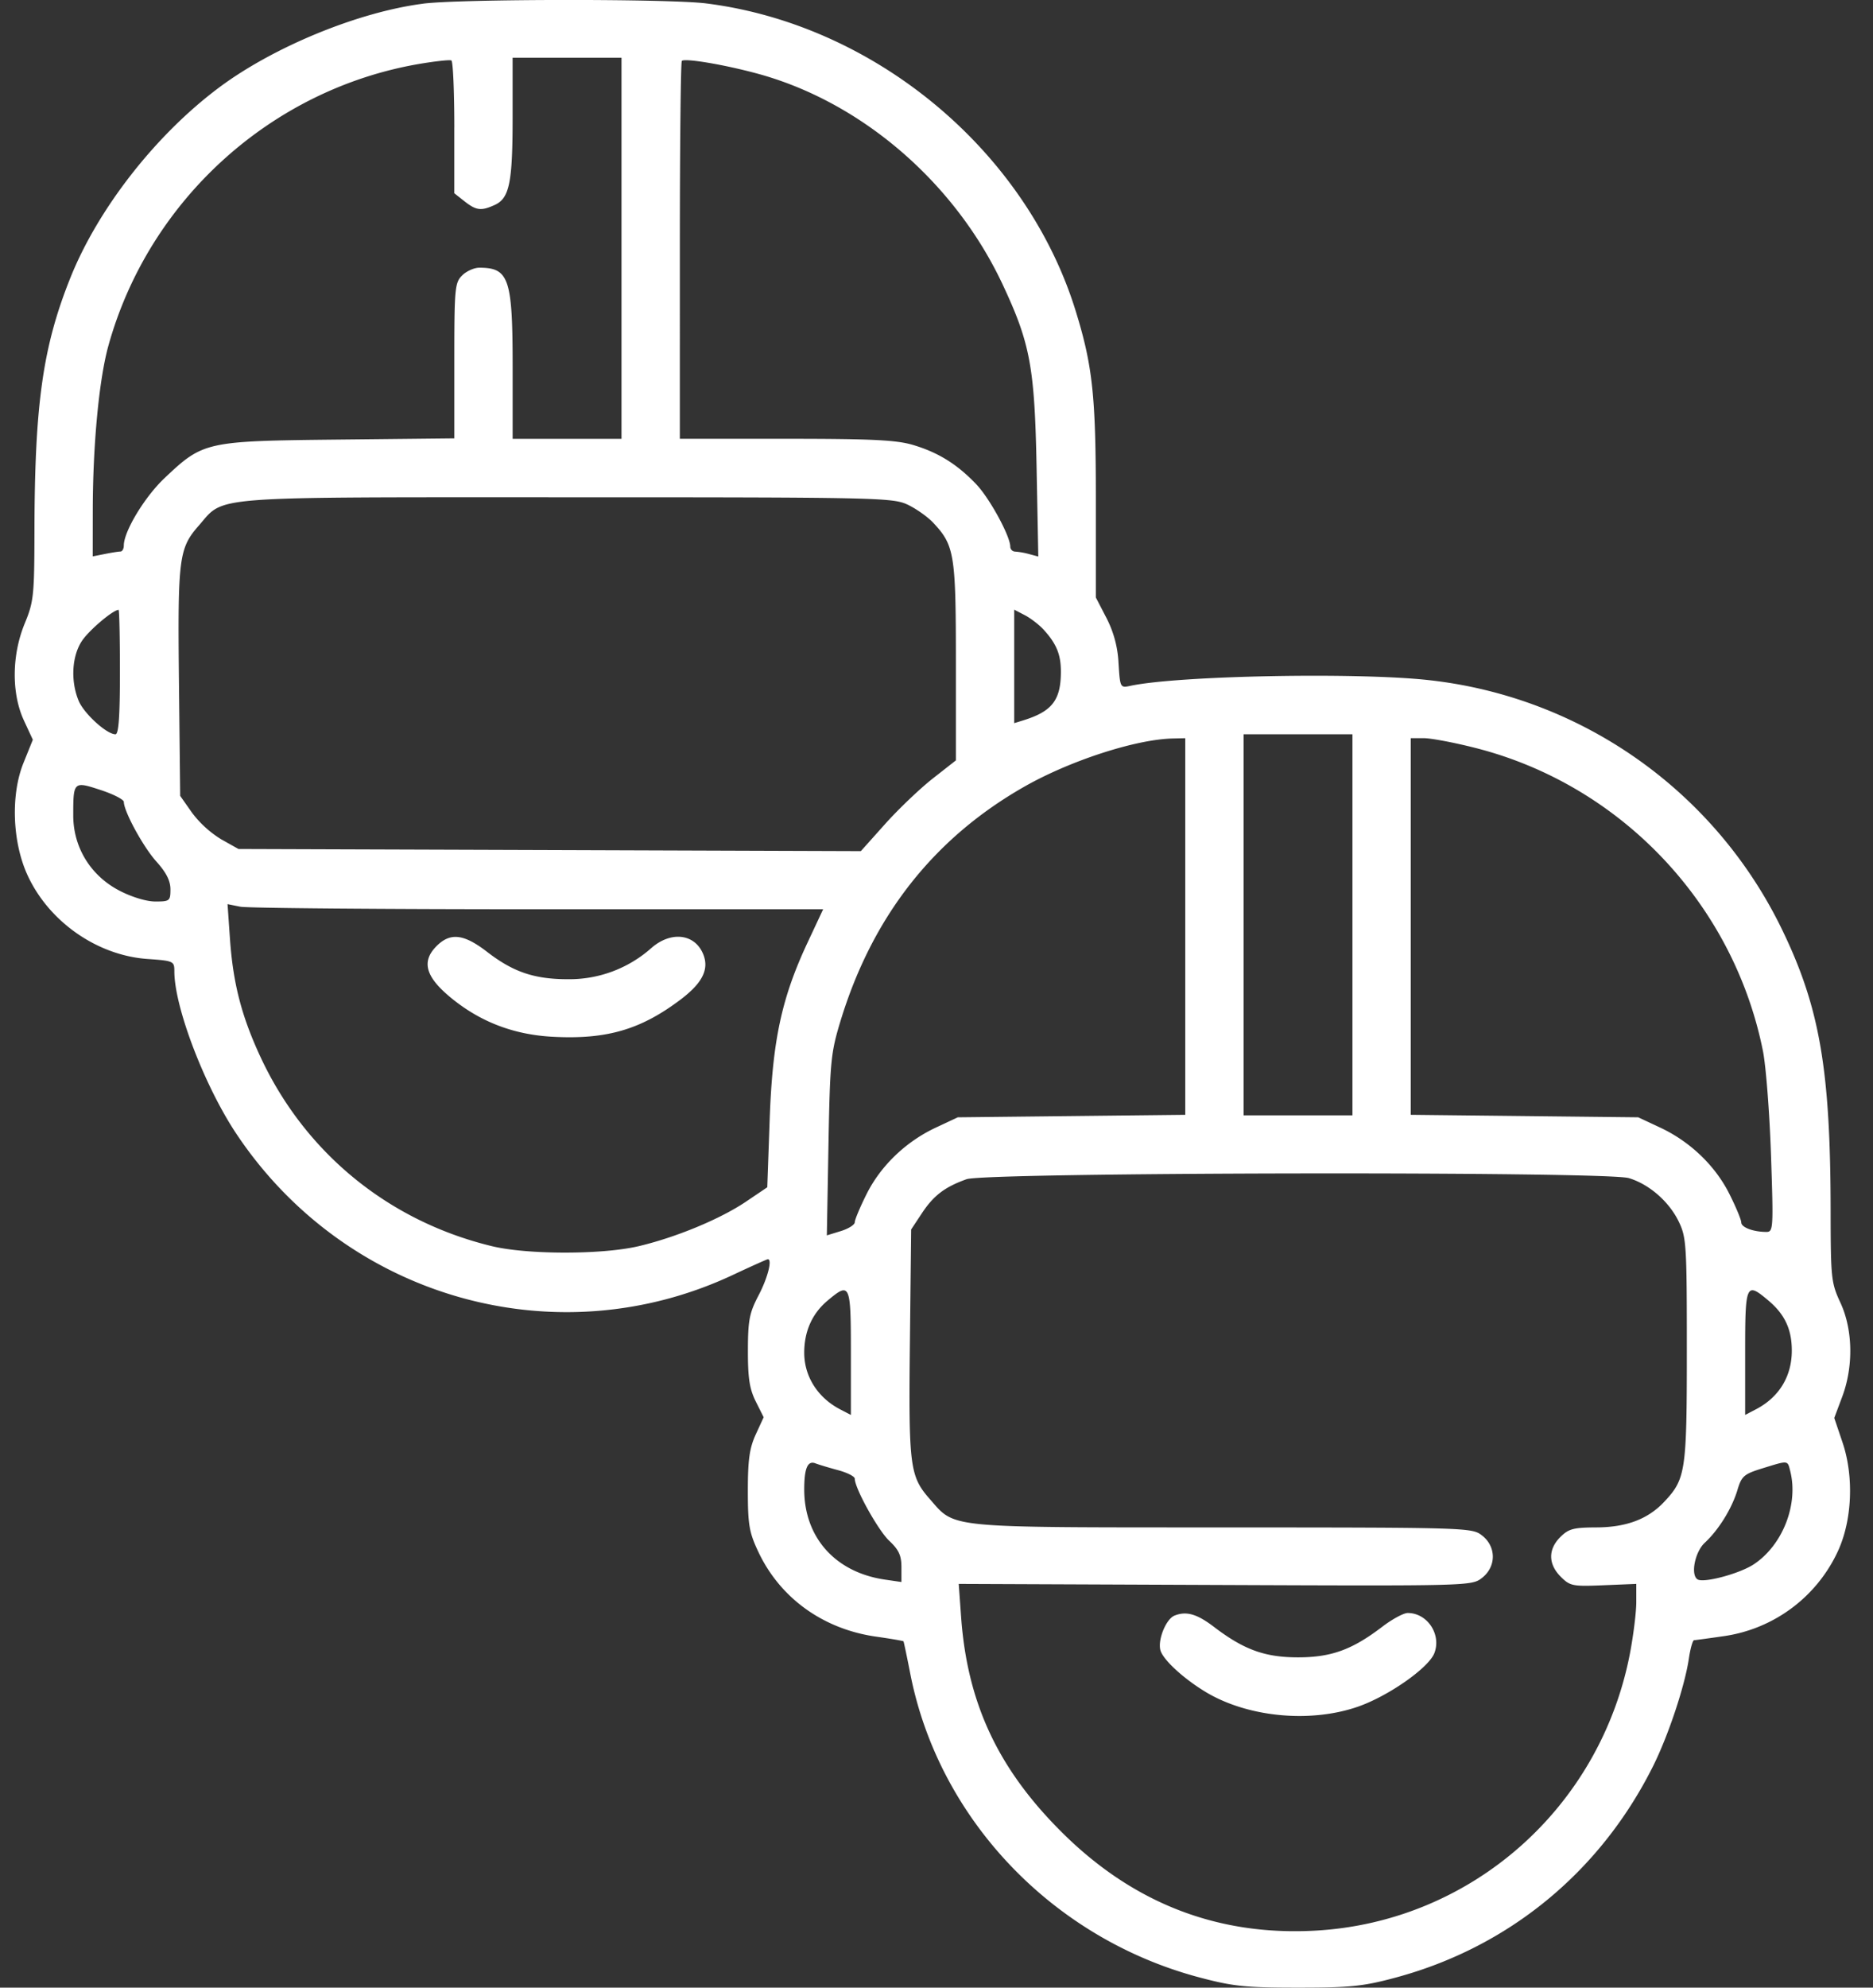 <svg width="66" height="70" fill="none" xmlns="http://www.w3.org/2000/svg"><rect width="100%" height="100%" fill="#333333" stroke="none"/><path fill-rule="evenodd" clip-rule="evenodd" d="M14.906.13C12.617.426 9.64 1.649 7.719 3.083 5.492 4.745 3.463 7.338 2.485 9.771c-.978 2.436-1.264 4.455-1.271 8.969-.004 2.23-.027 2.453-.343 3.218-.458 1.112-.47 2.462-.028 3.416l.314.678-.331.82c-.452 1.12-.392 2.784.144 3.95.752 1.637 2.449 2.823 4.22 2.95.928.066.954.077.954.438 0 1.264 1.071 4.06 2.203 5.747 3.868 5.769 11.252 7.86 17.47 4.947.654-.307 1.212-.557 1.24-.557.164 0-.005.659-.325 1.27-.326.623-.375.874-.377 1.948-.002.969.057 1.35.276 1.79l.279.557-.279.606c-.22.481-.278.89-.278 1.976 0 1.197.045 1.468.364 2.147.768 1.638 2.288 2.734 4.158 2.998.518.074.95.148.962.165.012.017.12.53.24 1.142 1.001 5.108 4.998 9.31 10.168 10.689 1.205.32 1.627.365 3.494.365 1.845 0 2.295-.046 3.427-.35 3.981-1.067 7.209-3.71 9.076-7.433.54-1.077 1.122-2.821 1.269-3.8.053-.358.136-.652.184-.653.048-.002.512-.065 1.031-.14a5.247 5.247 0 0 0 4.032-2.983c.508-1.09.575-2.633.17-3.837l-.293-.867.28-.746c.402-1.073.376-2.37-.065-3.317-.323-.696-.34-.86-.343-3.218-.004-4.96-.38-7.158-1.693-9.88a15.74 15.74 0 0 0-12.462-8.823c-2.517-.28-8.835-.16-10.522.201-.356.077-.361.066-.416-.802a3.846 3.846 0 0 0-.428-1.594l-.371-.716v-3.464c0-3.634-.113-4.688-.707-6.616C36.165 5.307 30.828.866 24.882.12c-1.322-.166-8.675-.16-9.976.009Zm1.102 4.366v2.31l.361.284c.413.325.586.346 1.064.128.518-.235.63-.784.63-3.082V2.034H21.9v13.42h-3.836v-2.54c0-3.106-.128-3.486-1.175-3.486-.183 0-.455.123-.606.274-.256.255-.274.456-.274 3.005v2.731l-4.076.043c-4.691.05-4.77.067-6.136 1.358-.7.661-1.434 1.876-1.434 2.372 0 .117-.054.213-.12.213-.065 0-.312.039-.548.086l-.428.085.002-1.626c.004-2.322.222-4.613.553-5.802C5.247 7.054 9.537 3.16 14.74 2.257c.585-.1 1.11-.158 1.166-.127.057.031.103 1.096.103 2.366ZM26.69 2.593c3.656.991 6.957 3.83 8.645 7.435.97 2.071 1.124 2.905 1.192 6.437l.06 3.135-.322-.086a2.63 2.63 0 0 0-.492-.088.176.176 0 0 1-.173-.173c-.003-.378-.73-1.709-1.205-2.205-.674-.704-1.338-1.115-2.223-1.378-.589-.175-1.457-.217-4.473-.217h-3.743V8.835c0-3.64.031-6.65.07-6.69.104-.103 1.494.13 2.664.448Zm5.28 15.174c.302.14.715.43.918.647.744.793.795 1.107.795 4.888v3.477l-.82.643c-.451.355-1.205 1.074-1.675 1.599l-.854.954-10.965-.038L8.404 29.9l-.61-.342a3.741 3.741 0 0 1-1.028-.936l-.417-.594-.043-3.994c-.047-4.382-.004-4.724.699-5.524.928-1.056.155-.997 12.976-.997 10.847 0 11.47.013 11.989.254ZM4.226 23.669c0 1.566-.045 2.191-.158 2.191-.307 0-1.106-.726-1.295-1.177-.292-.7-.242-1.582.12-2.12.256-.378 1.093-1.085 1.285-1.085.027 0 .048.986.048 2.191Zm32.557-1.485c.446.492.6.868.6 1.467 0 1.009-.308 1.405-1.336 1.722l-.309.095v-3.997l.377.196c.207.108.508.34.668.517ZM47.657 32.57v6.71h-3.836V25.86h3.836v6.71Zm-5.891.06v6.631l-4.008.044-4.007.044-.778.364c-1.054.494-1.94 1.344-2.438 2.342-.228.456-.415.901-.415.99 0 .088-.222.228-.492.311l-.492.151.057-3.175c.054-2.96.083-3.255.425-4.377 1.122-3.68 3.278-6.428 6.471-8.247 1.61-.917 3.92-1.668 5.232-1.7l.445-.01v6.631Zm10.22-6.29c5.124 1.299 9.099 5.487 10.137 10.68.105.528.233 2.176.283 3.664.088 2.602.081 2.704-.17 2.702-.461-.003-.878-.162-.878-.334 0-.093-.186-.541-.415-.997-.498-.998-1.384-1.848-2.438-2.342l-.778-.364-4.007-.044-4.008-.044V25.997h.462c.254 0 1.07.154 1.812.343ZM4.364 28.242c.003.34.688 1.594 1.15 2.104.344.382.492.675.492.974 0 .407-.027.429-.532.429-.316 0-.83-.156-1.267-.383-1.014-.527-1.626-1.524-1.626-2.647 0-1.2.011-1.21.964-.897.45.147.818.336.819.42Zm14.598 3.78h10.044l-.548 1.17c-.916 1.954-1.237 3.448-1.336 6.225l-.085 2.396-.753.508c-.901.608-2.45 1.251-3.768 1.564-1.282.305-3.925.306-5.183.002-3.646-.882-6.592-3.293-8.163-6.682-.662-1.43-.958-2.58-1.067-4.143l-.085-1.22.45.09c.248.05 4.97.09 10.494.09Zm-3.577 1.295c-.553.553-.39 1.102.555 1.863 1.025.825 2.189 1.263 3.546 1.333 1.892.099 3.09-.25 4.496-1.311.76-.574 1.005-1.052.808-1.571-.284-.746-1.137-.858-1.84-.242a4.348 4.348 0 0 1-2.917 1.097c-1.196.002-1.94-.248-2.864-.96-.825-.637-1.3-.692-1.784-.209Zm42.01 8.173c.716.215 1.416.824 1.759 1.53.27.558.286.815.286 4.524 0 4.278-.039 4.538-.795 5.344-.576.614-1.336.9-2.397.904-.803.003-.977.05-1.267.34-.434.433-.428.953.014 1.395.33.33.417.347 1.507.302l1.157-.048v.635c0 .35-.098 1.15-.217 1.78-1.036 5.462-5.592 9.488-11.086 9.796-3.434.192-6.409-.956-8.92-3.445-2.261-2.24-3.35-4.558-3.569-7.602l-.084-1.164 9.039.037c8.993.037 9.04.035 9.403-.25.503-.395.505-1.095.003-1.489-.356-.28-.468-.284-9.145-.287-9.841-.003-9.408.039-10.32-1-.705-.802-.748-1.142-.7-5.512l.044-3.981.376-.568c.417-.63.809-.928 1.577-1.202.69-.246 22.521-.283 23.335-.039Zm-27.412 6.147v2.194l-.377-.196c-.792-.412-1.267-1.16-1.267-1.997 0-.75.28-1.376.814-1.826.803-.675.83-.615.83 1.825ZM62.312 45.8c.58.488.827 1.015.827 1.766 0 .908-.45 1.644-1.267 2.068l-.377.196v-2.194c0-2.434.029-2.499.817-1.836Zm-32.774 5.978c.32.086.582.22.582.299 0 .338.824 1.82 1.216 2.188.335.314.428.516.428.926v.524l-.582-.085c-1.744-.254-2.843-1.48-2.843-3.176 0-.745.12-1.024.394-.918.123.047.485.156.805.242Zm33.547.037c.293 1.17-.27 2.605-1.287 3.277-.496.328-1.76.667-1.979.531-.255-.157-.096-.968.254-1.291.487-.451.954-1.204 1.15-1.857.146-.489.229-.561.867-.759.944-.291.895-.296.995.099Zm-21.699 5.083c-.296.12-.591.84-.498 1.212.082.326.78.977 1.563 1.457 1.47.902 3.679 1.126 5.378.546 1.079-.369 2.517-1.373 2.716-1.897.25-.659-.25-1.41-.94-1.41-.146 0-.553.22-.905.49-1.054.804-1.793 1.072-2.96 1.072-1.169 0-1.907-.268-2.962-1.072-.6-.458-.975-.565-1.392-.398Z" fill="#fff"/></svg>